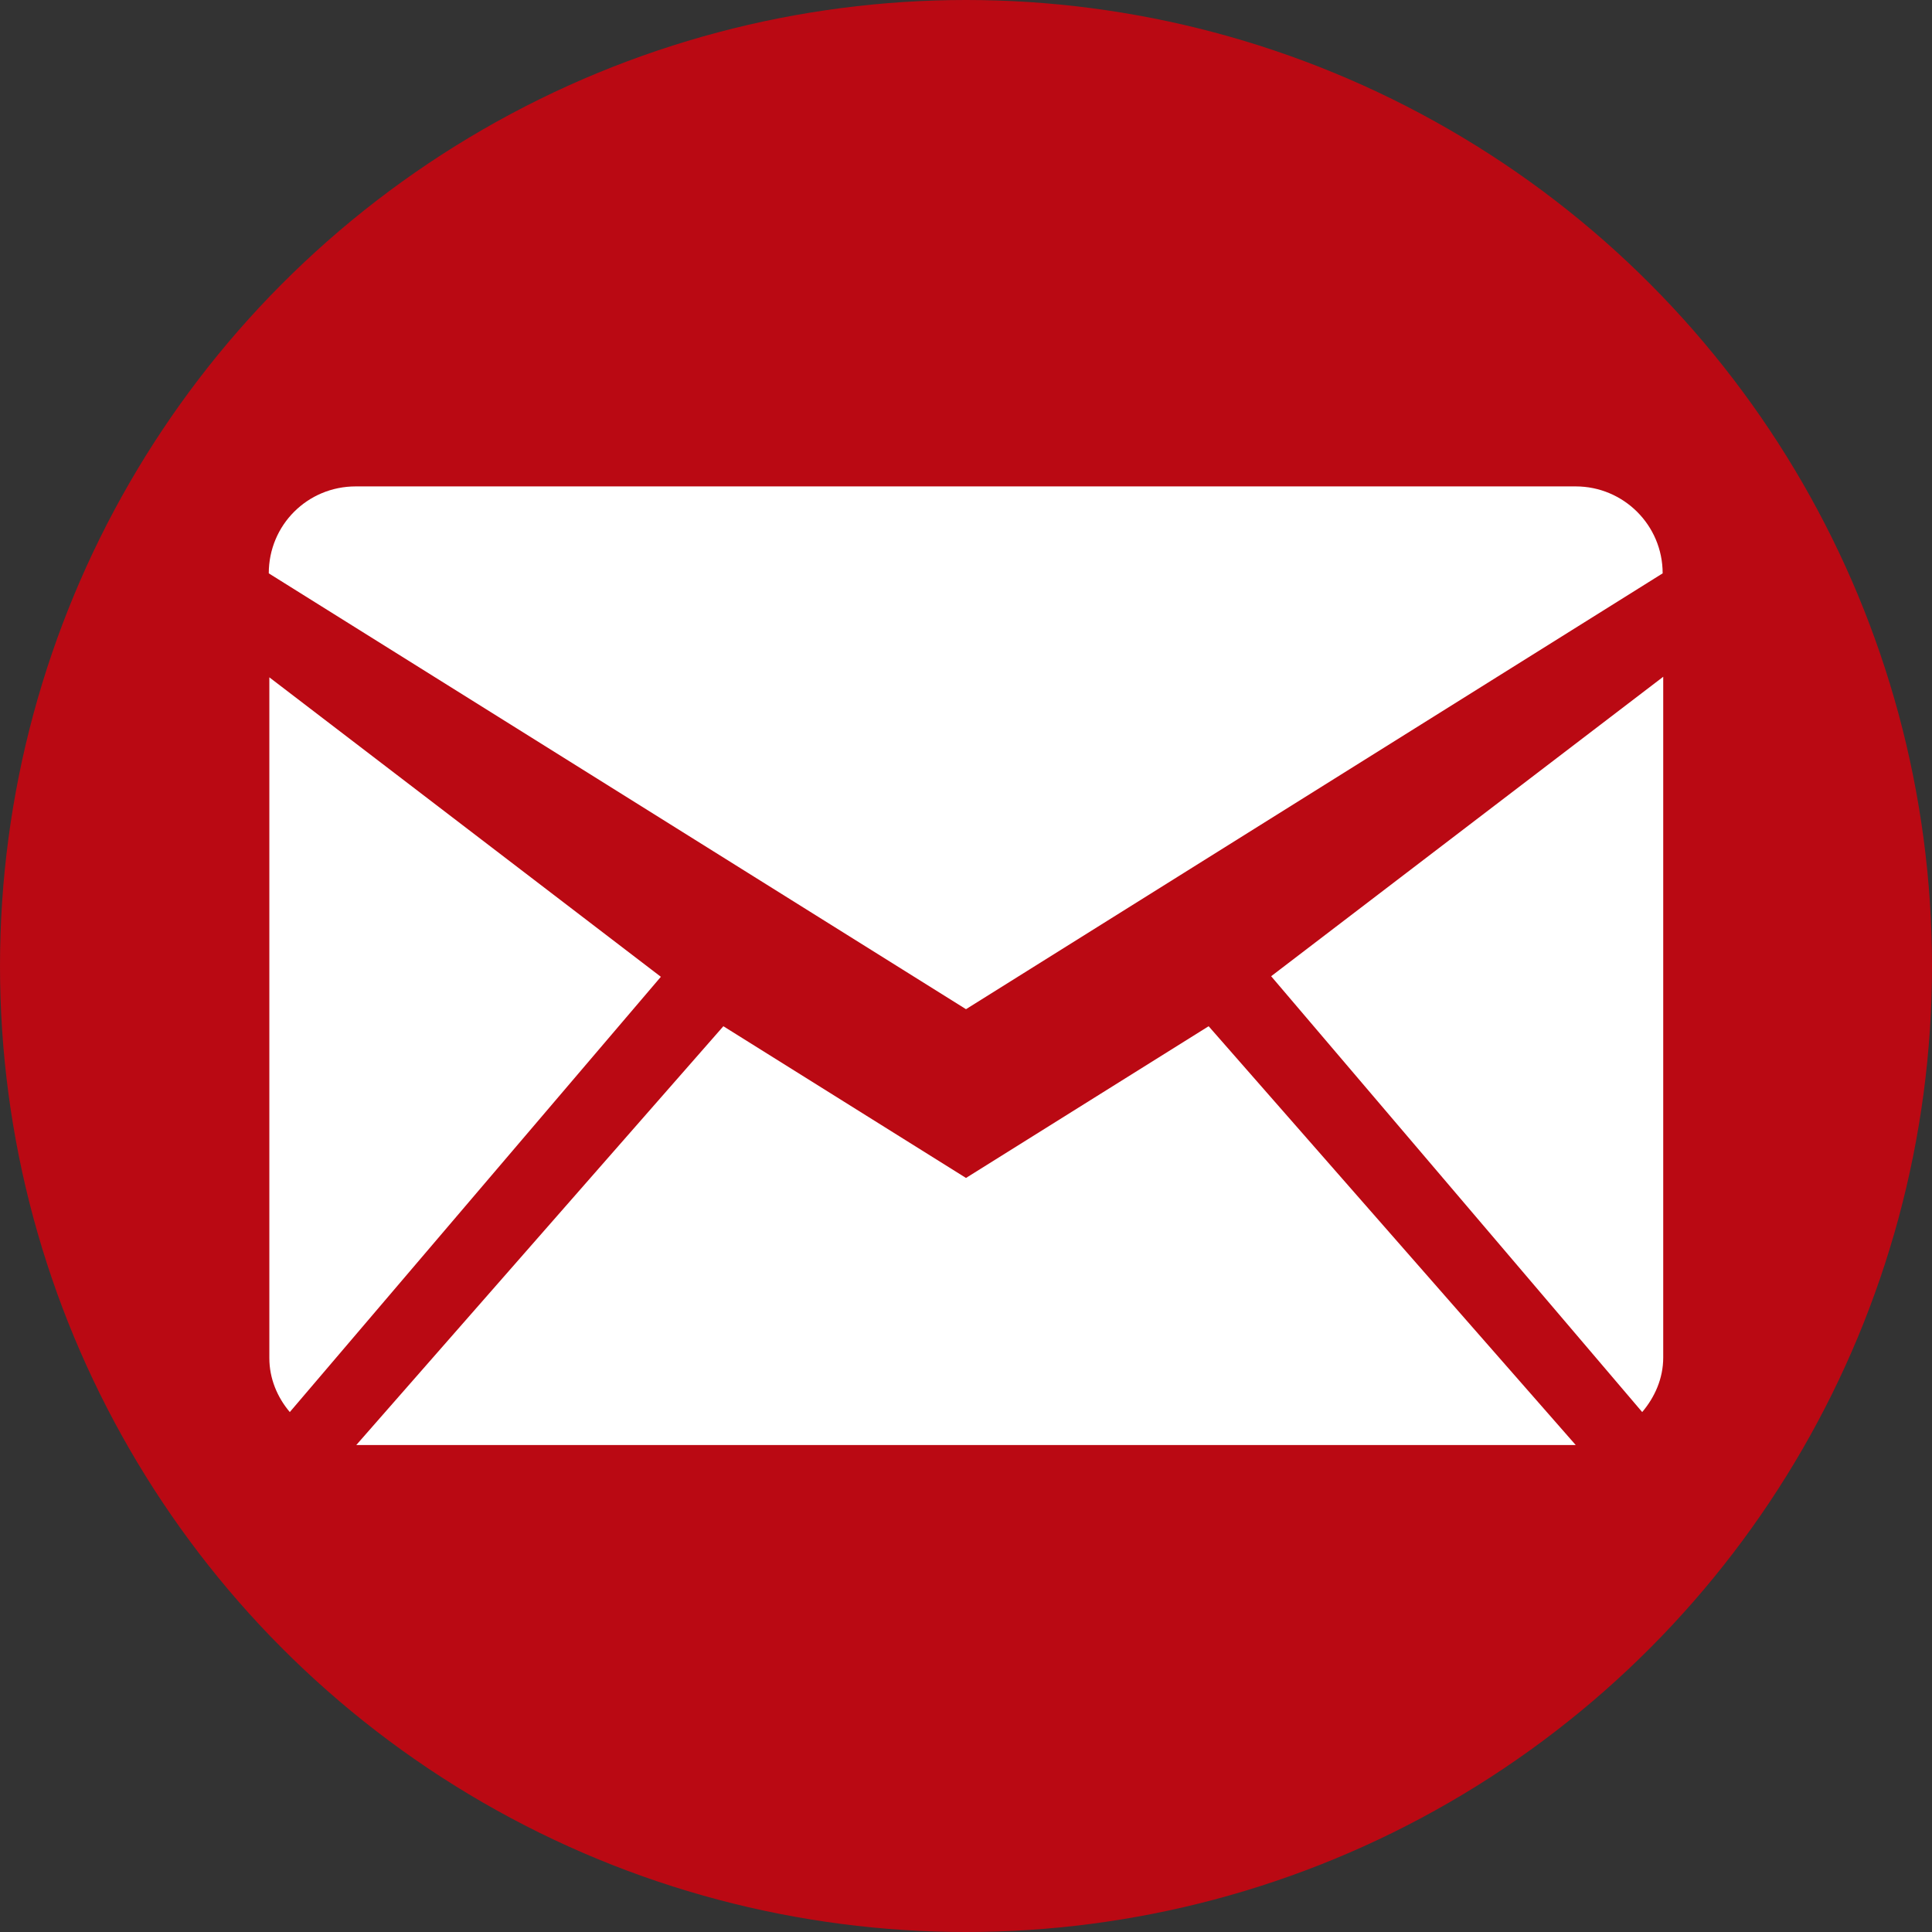 <?xml version="1.0" encoding="utf-8"?>
<!-- Generator: Adobe Illustrator 25.2.0, SVG Export Plug-In . SVG Version: 6.00 Build 0)  -->
<svg version="1.1" id="Layer_1" xmlns="http://www.w3.org/2000/svg" xmlns:xlink="http://www.w3.org/1999/xlink" x="0px" y="0px"
	 viewBox="0 0 340 340" style="enable-background:new 0 0 340 340;" xml:space="preserve">
<rect x="0" y="0" width="340" height="340" fill="#333333" stroke="none"/>
<style type="text/css">
	.st0{fill:#BA0913;}
	.st1{fill:#FFFFFF;}
</style>
<g id="Layer_1_1_">
</g>
<g id="Layer_2_1_">
</g>
<g id="Layer_3">
</g>
<g id="Layer_4">
</g>
<g id="Layer_5">
</g>
<g id="Layer_6">
</g>
<g id="Layer_7">
	<ellipse class="st0" cx="170" cy="170" rx="170" ry="170"/>
	<g>
		<path class="st1" d="M62.7,254.3l64.6-73.7l42.7,26.7l42.7-26.7l64.6,73.7H62.7L62.7,254.3z M51,248.5c-2.2-2.6-3.6-5.9-3.6-9.5
			V119.2l68.9,52.7L51,248.5L51,248.5z M289,248.5l-65.3-76.7l69-52.7v119.8C292.7,242.6,291.2,245.9,289,248.5L289,248.5z
			 M170,177.6L47.3,100.9c0-8.5,6.8-15.3,15.3-15.3h214.7c8.4,0,15.3,6.8,15.3,15.3L170,177.6L170,177.6z"/>
	</g>
</g>
<g id="Layer_8">
</g>
</svg>
